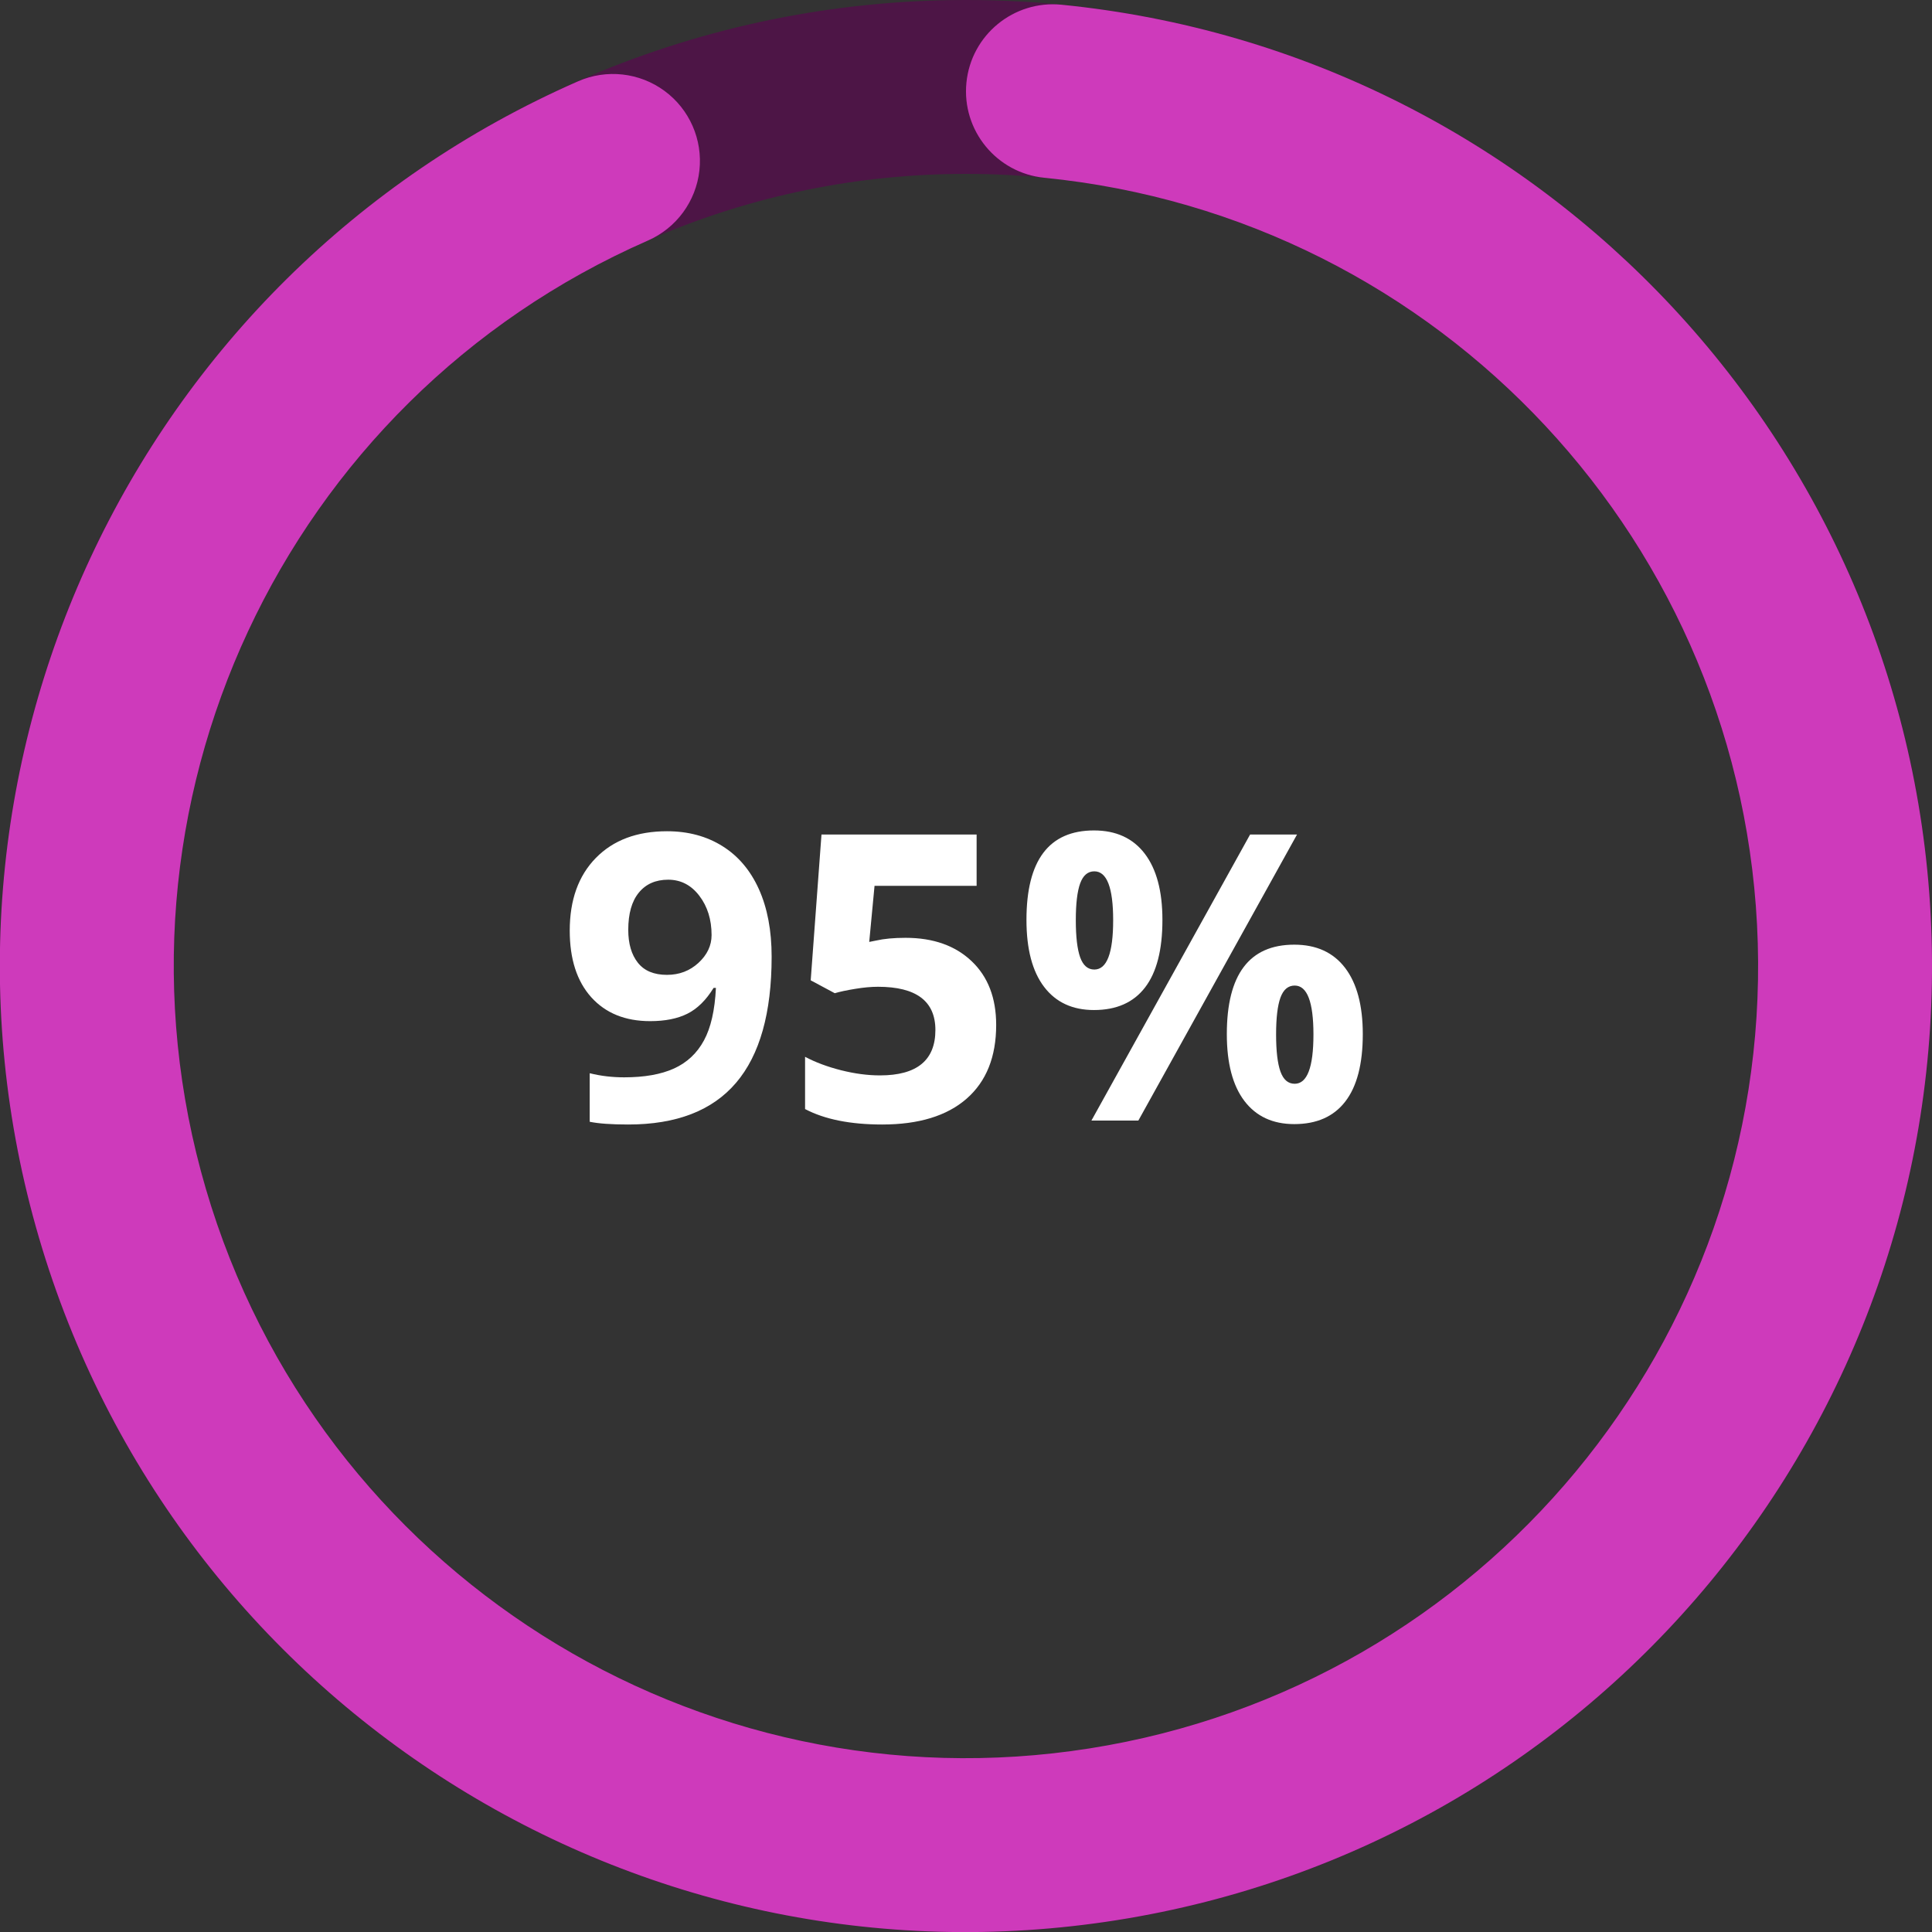 <svg xmlns="http://www.w3.org/2000/svg" xmlns:xlink="http://www.w3.org/1999/xlink" width="500" zoomAndPan="magnify" viewBox="0 0 375 375" height="500" preserveAspectRatio="xMidYMid meet" version="1.0"><rect x="0" y="0" width="375" height="375" fill="#333333" stroke="none"/><defs><g/><clipPath id="3bc166b123"><path d="M 187.5 0 C 291.055 0 375 83.945 375 187.5 C 375 291.055 291.055 375 187.5 375 C 83.945 375 0 291.055 0 187.5 C 0 83.945 83.945 0 187.5 0 L 187.5 33.75 C 102.586 33.75 33.75 102.586 33.75 187.5 C 33.75 272.414 102.586 341.25 187.5 341.25 C 272.414 341.25 341.25 272.414 341.25 187.5 C 341.25 102.586 272.414 33.75 187.5 33.75 Z M 187.5 0 " clip-rule="nonzero"/></clipPath><clipPath id="c2cefbed0c"><path d="M 206.043 0.918 C 299.875 10.246 372.188 87.805 374.922 182.062 C 377.656 276.316 309.965 357.941 216.832 372.691 C 123.695 387.441 34.098 330.73 7.57 240.246 C -18.953 149.758 25.848 53.648 112.207 15.781 C 117.727 13.359 124.121 14.07 128.98 17.641 C 133.836 21.211 136.418 27.102 135.754 33.094 C 135.09 39.086 131.281 44.27 125.758 46.691 C 54.945 77.742 18.207 156.551 39.957 230.75 C 61.711 304.949 135.184 351.453 211.551 339.355 C 287.922 327.262 343.43 260.332 341.184 183.039 C 338.941 105.75 279.648 42.152 202.707 34.504 C 193.434 33.582 186.66 25.316 187.582 16.043 C 188.504 6.77 196.77 -0.004 206.043 0.918 Z M 206.043 0.918 " clip-rule="nonzero"/></clipPath></defs><g fill="#ffffff" fill-opacity="1"><g transform="translate(108.086, 217.5)"><g><path d="M 41.688 -31.812 C 41.688 -20.883 39.383 -12.723 34.781 -7.328 C 30.176 -1.93 23.203 0.766 13.859 0.766 C 10.566 0.766 8.07 0.586 6.375 0.234 L 6.375 -9.188 C 8.5 -8.656 10.727 -8.391 13.062 -8.391 C 16.988 -8.391 20.219 -8.961 22.75 -10.109 C 25.281 -11.266 27.211 -13.078 28.547 -15.547 C 29.891 -18.016 30.664 -21.414 30.875 -25.75 L 30.422 -25.75 C 28.953 -23.363 27.254 -21.691 25.328 -20.734 C 23.398 -19.773 20.992 -19.297 18.109 -19.297 C 13.273 -19.297 9.461 -20.844 6.672 -23.938 C 3.891 -27.039 2.5 -31.352 2.5 -36.875 C 2.5 -42.82 4.188 -47.52 7.562 -50.969 C 10.945 -54.426 15.551 -56.156 21.375 -56.156 C 25.477 -56.156 29.066 -55.191 32.141 -53.266 C 35.211 -51.348 37.57 -48.562 39.219 -44.906 C 40.863 -41.25 41.688 -36.883 41.688 -31.812 Z M 21.609 -46.75 C 19.172 -46.75 17.27 -45.91 15.906 -44.234 C 14.539 -42.566 13.859 -40.16 13.859 -37.016 C 13.859 -34.336 14.477 -32.211 15.719 -30.641 C 16.957 -29.066 18.844 -28.281 21.375 -28.281 C 23.758 -28.281 25.797 -29.055 27.484 -30.609 C 29.18 -32.172 30.031 -33.969 30.031 -36 C 30.031 -39.008 29.238 -41.551 27.656 -43.625 C 26.07 -45.707 24.055 -46.75 21.609 -46.75 Z M 21.609 -46.75 "/></g></g></g><g fill="#ffffff" fill-opacity="1"><g transform="translate(152.466, 217.5)"><g><path d="M 23.312 -35.469 C 28.676 -35.469 32.945 -33.957 36.125 -30.938 C 39.301 -27.926 40.891 -23.801 40.891 -18.562 C 40.891 -12.363 38.977 -7.594 35.156 -4.25 C 31.332 -0.906 25.867 0.766 18.766 0.766 C 12.586 0.766 7.598 -0.234 3.797 -2.234 L 3.797 -12.375 C 5.797 -11.312 8.125 -10.441 10.781 -9.766 C 13.438 -9.098 15.957 -8.766 18.344 -8.766 C 25.508 -8.766 29.094 -11.703 29.094 -17.578 C 29.094 -23.172 25.379 -25.969 17.953 -25.969 C 16.617 -25.969 15.141 -25.832 13.516 -25.562 C 11.898 -25.301 10.582 -25.02 9.562 -24.719 L 4.891 -27.219 L 6.984 -55.516 L 37.094 -55.516 L 37.094 -45.562 L 17.281 -45.562 L 16.25 -34.672 L 17.578 -34.938 C 19.117 -35.289 21.031 -35.469 23.312 -35.469 Z M 23.312 -35.469 "/></g></g></g><g fill="#ffffff" fill-opacity="1"><g transform="translate(196.845, 217.5)"><g><path d="M 11.969 -38.891 C 11.969 -35.672 12.25 -33.27 12.812 -31.688 C 13.383 -30.102 14.301 -29.312 15.562 -29.312 C 18 -29.312 19.219 -32.504 19.219 -38.891 C 19.219 -45.211 18 -48.375 15.562 -48.375 C 14.301 -48.375 13.383 -47.594 12.812 -46.031 C 12.25 -44.477 11.969 -42.098 11.969 -38.891 Z M 28.781 -38.953 C 28.781 -33.129 27.656 -28.754 25.406 -25.828 C 23.156 -22.91 19.852 -21.453 15.5 -21.453 C 11.32 -21.453 8.094 -22.953 5.812 -25.953 C 3.531 -28.953 2.391 -33.285 2.391 -38.953 C 2.391 -50.523 6.758 -56.312 15.5 -56.312 C 19.77 -56.312 23.051 -54.812 25.344 -51.812 C 27.633 -48.812 28.781 -44.523 28.781 -38.953 Z M 54.906 -55.516 L 24.109 0 L 15 0 L 45.797 -55.516 Z M 50.844 -16.703 C 50.844 -13.492 51.125 -11.098 51.688 -9.516 C 52.258 -7.93 53.18 -7.141 54.453 -7.141 C 56.879 -7.141 58.094 -10.328 58.094 -16.703 C 58.094 -23.035 56.879 -26.203 54.453 -26.203 C 53.18 -26.203 52.258 -25.422 51.688 -23.859 C 51.125 -22.305 50.844 -19.922 50.844 -16.703 Z M 67.672 -16.781 C 67.672 -10.988 66.539 -6.629 64.281 -3.703 C 62.031 -0.773 58.727 0.688 54.375 0.688 C 50.195 0.688 46.969 -0.812 44.688 -3.812 C 42.414 -6.812 41.281 -11.133 41.281 -16.781 C 41.281 -28.352 45.645 -34.141 54.375 -34.141 C 58.656 -34.141 61.941 -32.641 64.234 -29.641 C 66.523 -26.641 67.672 -22.352 67.672 -16.781 Z M 67.672 -16.781 "/></g></g></g><g clip-path="url(#3bc166b123)"><rect x="-37.5" width="450" fill="#4d1546" y="-37.5" height="450" fill-opacity="1"/></g><g clip-path="url(#c2cefbed0c)"><rect x="-37.5" width="450" fill="#ce3abb" y="-37.5" height="450" fill-opacity="1"/></g></svg>